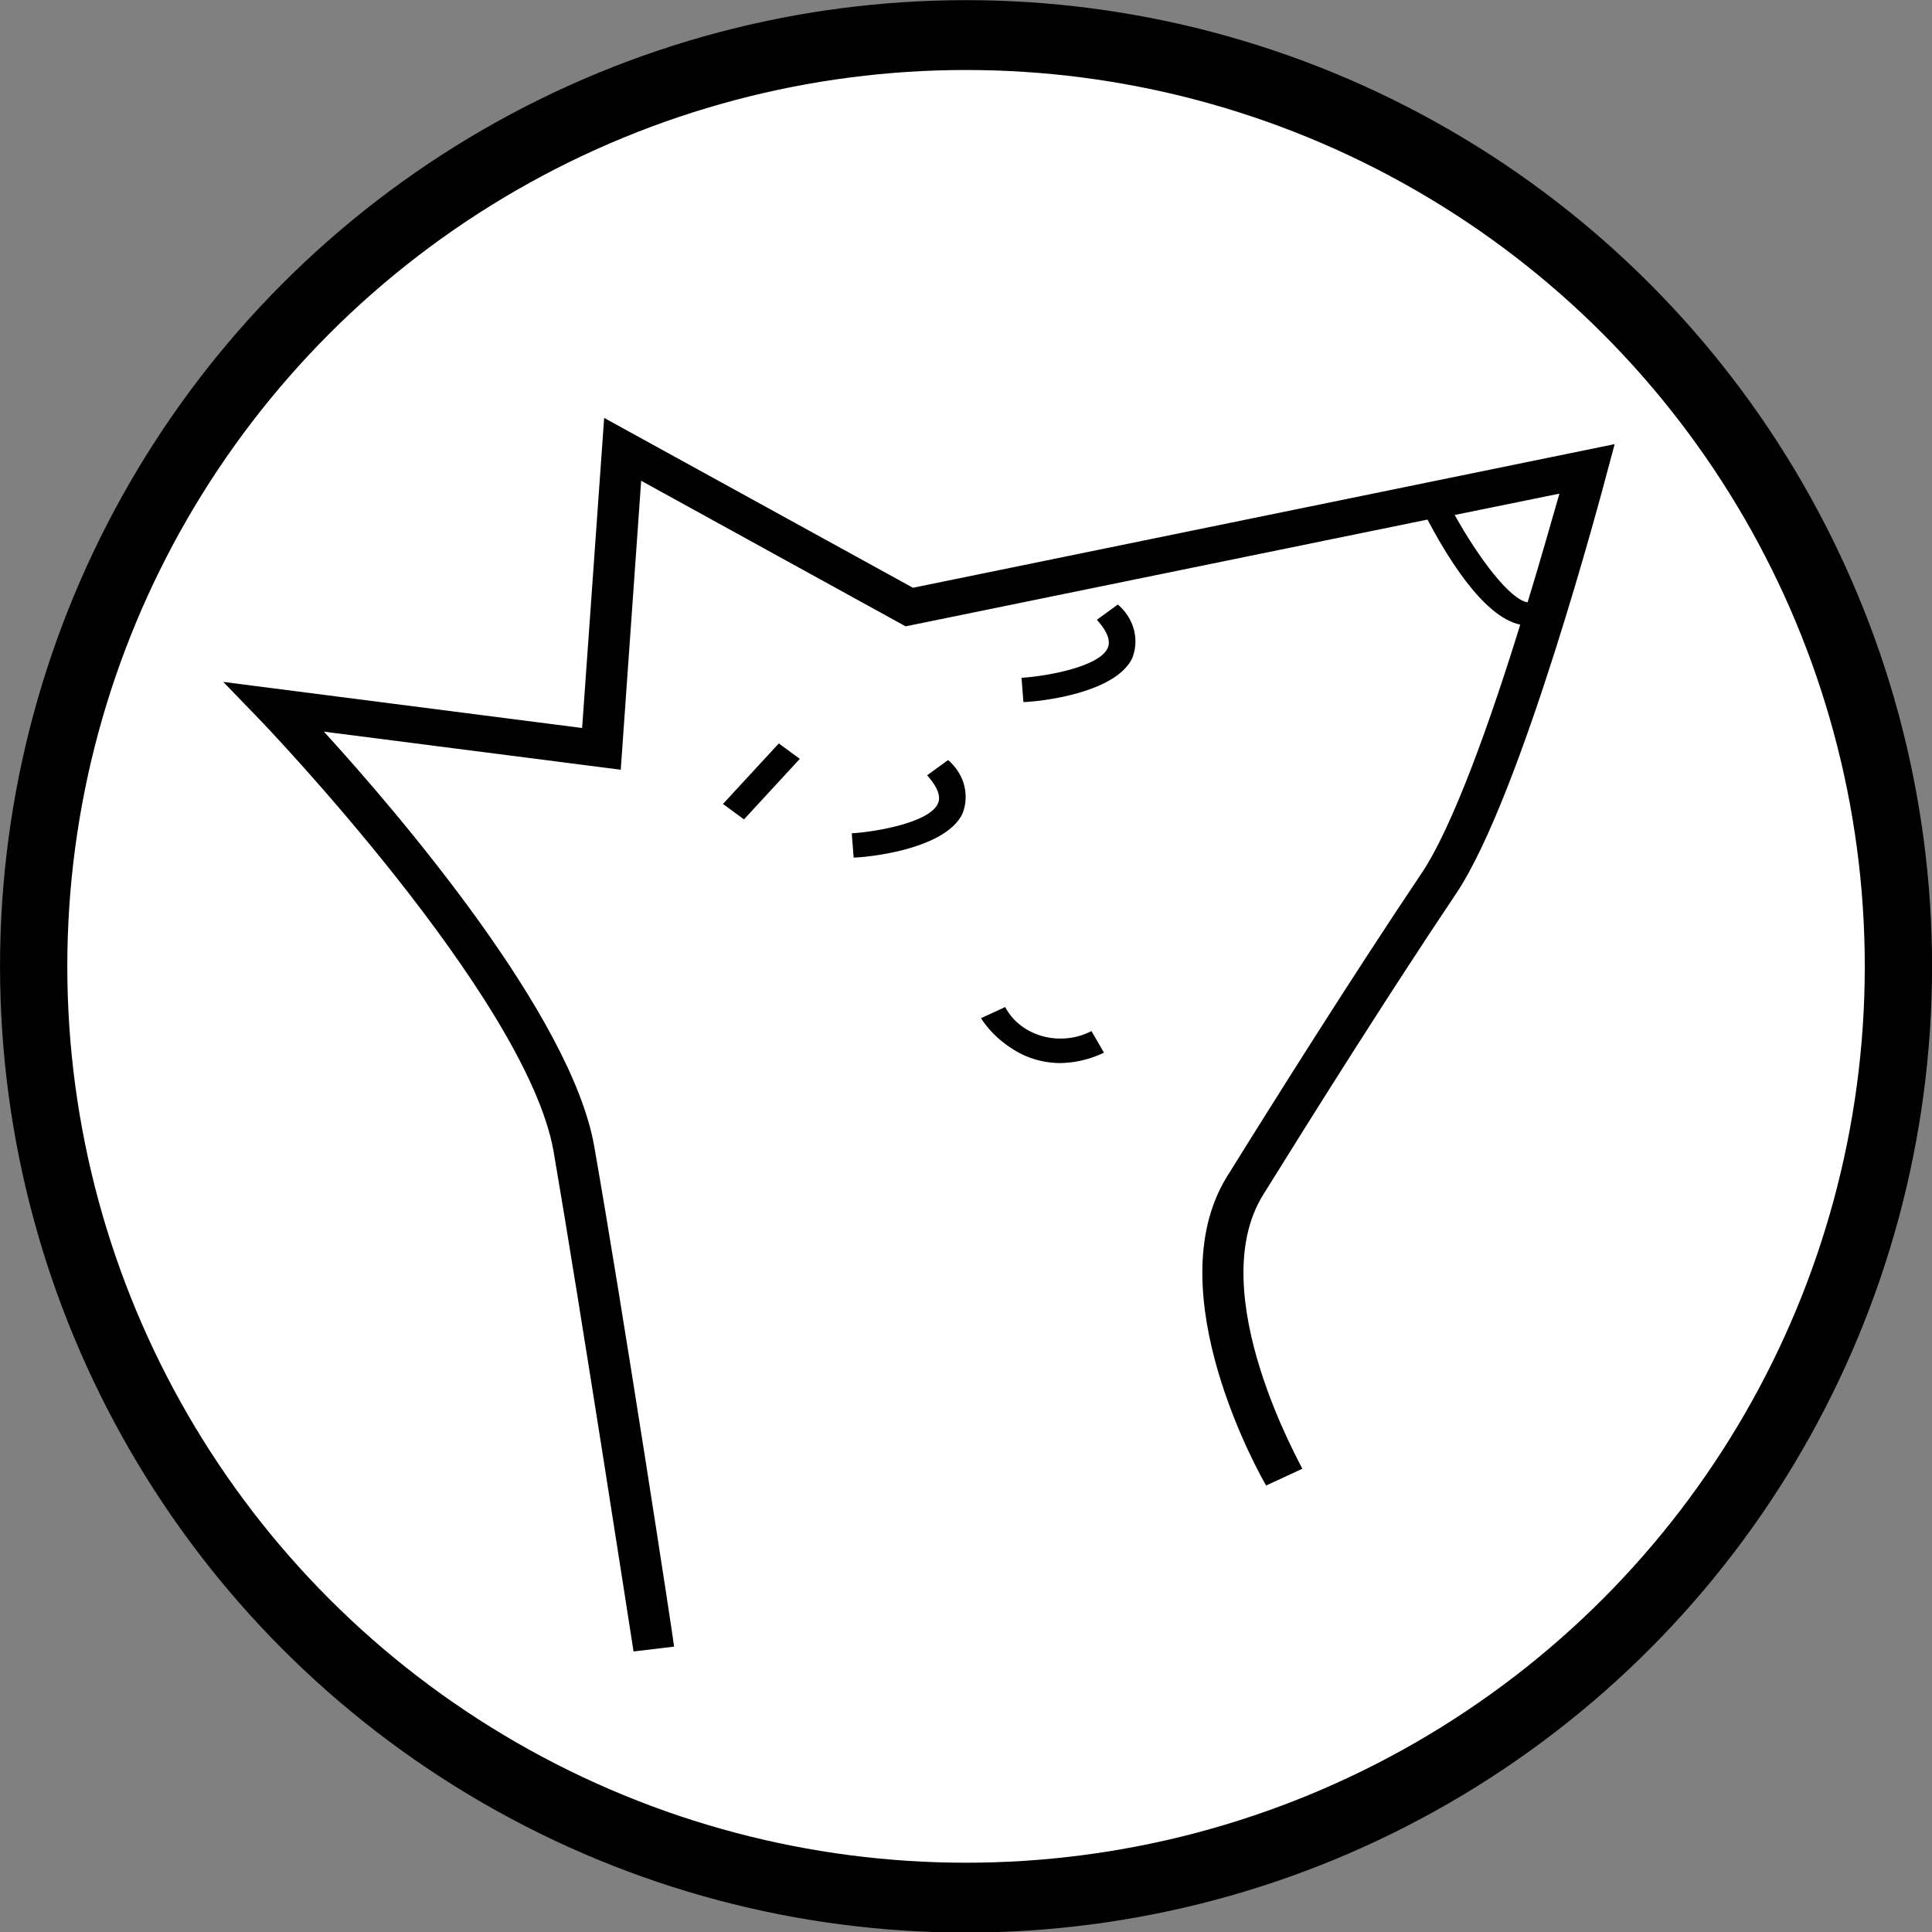 <?xml version="1.0" encoding="UTF-8" standalone="no"?>
<!-- Created with Inkscape (http://www.inkscape.org/) -->

<svg
   xmlns:dc="http://purl.org/dc/elements/1.1/"
   xmlns:cc="http://creativecommons.org/ns#"
   xmlns:rdf="http://www.w3.org/1999/02/22-rdf-syntax-ns#"
   xmlns:svg="http://www.w3.org/2000/svg"
   xmlns="http://www.w3.org/2000/svg"
   xmlns:sodipodi="http://sodipodi.sourceforge.net/DTD/sodipodi-0.dtd"
   xmlns:inkscape="http://www.inkscape.org/namespaces/inkscape"
   width="145mm"
   height="145mm"
   viewBox="0 0 145 145"
   version="1.1"
   id="svg16"
   sodipodi:docname="fox_ring.svg"
   inkscape:version="0.92.3 (2405546, 2018-03-11)">
  <rect x="0" y="0" width="145" height="145" fill="#808080" stroke="none"/>
  <defs
     id="defs10">
    <marker
       id="Arrow2Sstart"
       inkscape:isstock="true"
       inkscape:stockid="Arrow2Sstart"
       orient="auto"
       refX="0"
       refY="0"
       style="overflow:visible">
      <path
         d="M 8.72,4.03 -2.21,0.02 8.72,-4 c -1.75,2.37 -1.74,5.62 0,8.03 z"
         id="Arrow2SstartPath"
         style="fill:#000000;fill-opacity:1;stroke:none"
         transform="matrix(0.3,0,0,0.3,-0.69,0)"
         inkscape:connector-curvature="0" />
    </marker>
    <marker
       id="Arrow2Send"
       inkscape:isstock="true"
       inkscape:stockid="Arrow2Send"
       orient="auto"
       refX="0"
       refY="0"
       style="overflow:visible">
      <path
         d="M 8.72,4.03 -2.21,0.02 8.72,-4 c -1.75,2.37 -1.74,5.62 0,8.03 z"
         id="Arrow2SendPath"
         style="fill:#000000;fill-opacity:1;stroke:none"
         transform="matrix(-0.3,0,0,-0.3,0.69,0)"
         inkscape:connector-curvature="0" />
    </marker>
  </defs>
  <sodipodi:namedview
     id="base"
     pagecolor="#ffffff"
     bordercolor="#666666"
     borderopacity="1.0"
     inkscape:pageopacity="0.0"
     inkscape:pageshadow="2"
     inkscape:zoom="0.49497475"
     inkscape:cx="298.06488"
     inkscape:cy="151.11959"
     inkscape:document-units="mm"
     inkscape:current-layer="layer1"
     showgrid="false"
     inkscape:measure-start="12.1218,276.782"
     inkscape:measure-end="541.442,276.782"
     inkscape:window-width="1920"
     inkscape:window-height="1017"
     inkscape:window-x="-8"
     inkscape:window-y="-8"
     inkscape:window-maximized="1"
     fit-margin-top="0"
     fit-margin-left="0"
     fit-margin-right="0"
     fit-margin-bottom="0" />
  <g
     inkscape:label="Layer 1"
     inkscape:groupmode="layer"
     id="layer1"
     transform="translate(-26.97,-28.698)">
    <g
       id="g67"
       transform="matrix(0.999,0,0,1.037,-0.213,-23.718)">
      <g
         transform="translate(-17.009,3.402)"
         id="g59">
        <ellipse
           style="fill:#ffffff;stroke:#000000;stroke-width:0.761;stroke-linejoin:round;stroke-miterlimit:4;stroke-dasharray:none;stroke-opacity:1"
           id="path51"
           cx="116.795"
           cy="117.083"
           rx="72.193"
           ry="69.548" />
        <ellipse
           style="fill:#ffffff;stroke:#000000;stroke-width:0.897;stroke-linejoin:round;stroke-miterlimit:4;stroke-dasharray:none;stroke-opacity:1"
           id="path55"
           cx="116.795"
           cy="117.083"
           rx="67.968"
           ry="65.322" />
      </g>
      <path
         transform="scale(0.265)"
         inkscape:connector-curvature="0"
         id="path61"
         d="m 348.571,714.634 c -67.487,-6.78 -133.614,-40.459 -177.329,-90.316 -46.018,-52.483 -67.954,-116.297 -63.917,-185.942 3.597,-62.051 32.556,-123.244 79.589,-168.179 20.62,-19.7 42.761,-34.87 70.228,-48.118 C 350.517,177.043 462.29,188.304 545,251.08 c 50.377,38.236 85.207,93.486 97.918,155.326 5.877,28.591 5.859,69.259 -0.042,98.399 C 616.02,637.414 488.056,728.647 348.571,714.634 Z m 53.063,-11.27 c 32.716,-3.186 62.789,-11.468 91.223,-25.122 71.583,-34.375 122.051,-98.064 138.848,-175.224 2.774,-12.741 3.191,-18.907 3.218,-47.499 0.033,-35.475 -1.449,-46.331 -10.097,-73.962 C 612.551,342.34 584.082,299.332 551.749,271.164 441.556,175.163 269.035,187.5 176.286,298.013 c -27.104,32.295 -44.472,67.844 -53.728,109.973 -2.835,12.904 -3.221,18.644 -3.194,47.533 0.026,28.591 0.444,34.758 3.218,47.499 9.244,42.464 29.152,81.948 57.678,114.395 53.436,60.782 138.941,93.98 221.376,85.951 z"
         style="fill:#000000;stroke:#000000;stroke-width:4.111;stroke-linejoin:round;stroke-miterlimit:4;stroke-dasharray:none;stroke-opacity:1" />
    </g>
    <g
       data-name="Layer 2"
       id="g52"
       transform="matrix(2.042,0,0,1.821,43.725,60.064)">
      <g
         data-name="Layer 1"
         id="g50">
        <path
           d="M 25.35,7 14,0 13.19,12.78 0,10.88 1.31,12.4 c 0.1,0.11 9.83,11.48 10.83,17.82 1,6.54 2.92,20.48 2.94,20.62 l 1.49,-0.2 C 16.57,50.5 14.66,36.55 13.63,29.99 12.77,24.6 6.45,16.31 3.7,12.93 l 10.91,1.57 0.75,-11.91 9.72,6 19.18,-4.4 c 0.63,1.33 2,4 3.41,4.33 -1.07,3.88 -2.48,8.38 -3.67,10.32 -2.43,4.06 -5.21,9 -7.12,12.45 -2.6,4.76 1.28,12.39 1.45,12.71 l 1.33,-0.69 c 0,-0.07 -3.68,-7.24 -1.44,-11.29 1.9,-3.43 4.67,-8.37 7.09,-12.41 C 47.73,15.57 50.73,2.8 50.86,2.25 L 51.14,1.08 Z M 45.26,4 49.11,3.12 C 48.85,4.12 48.44,5.77 47.94,7.6 47.29,7.49 46.14,5.77 45.26,4 Z"
           id="path40"
           inkscape:connector-curvature="0" />
        <path
           d="m 25.87,14.73 c 0.39,0.49 0.52,0.88 0.39,1.18 -0.33,0.77 -2.27,1.15 -3.16,1.21 l 0.07,1 c 0.34,0 3.34,-0.28 4,-1.81 A 2.11,2.11 0 0 0 26.64,14.1 Z"
           id="path42"
           inkscape:connector-curvature="0" />
        <path
           d="m 32.11,8.32 c 0.39,0.49 0.52,0.88 0.39,1.18 -0.33,0.77 -2.27,1.15 -3.16,1.21 l 0.07,1 c 0.34,0 3.34,-0.28 4,-1.81 A 2.11,2.11 0 0 0 32.88,7.69 Z"
           id="path44"
           inkscape:connector-curvature="0" />
        <path
           d="m 28.74,24.28 -0.89,0.46 A 4,4 0 0 0 29,26 a 3,3 0 0 0 1.75,0.59 3.52,3.52 0 0 0 1.62,-0.43 l -0.46,-0.89 a 2.24,2.24 0 0 1 -3.17,-0.99 z"
           id="path46"
           inkscape:connector-curvature="0" />
        <rect
           x="18.17"
           y="14.48"
           width="3.23"
           height="1"
           transform="rotate(-50.55,19.783,14.987)"
           id="rect48" />
      </g>
    </g>
  </g>
</svg>
